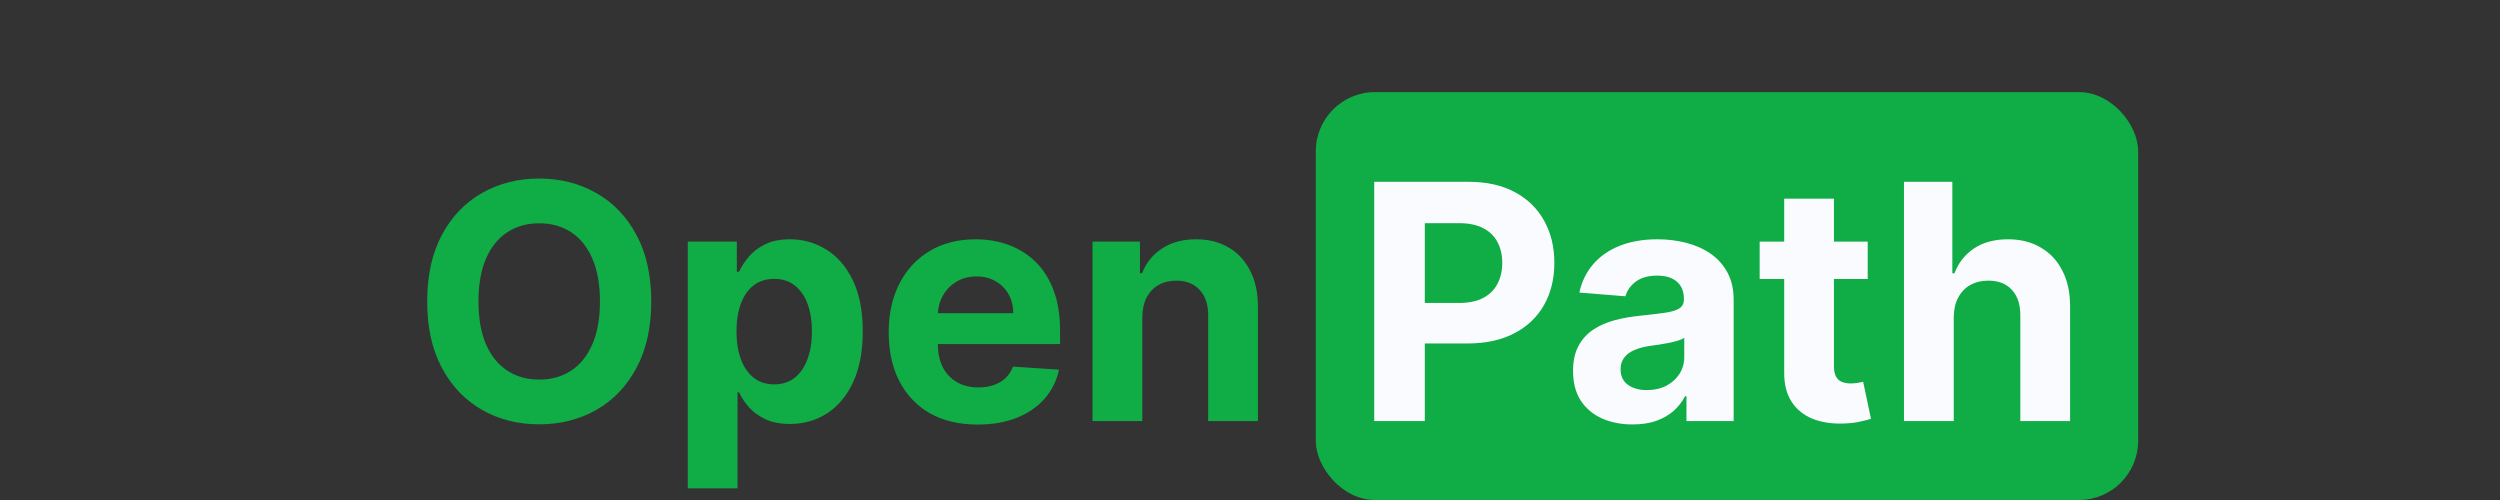 <svg width="380" height="76" viewBox="0 0 380 76" fill="none" xmlns="http://www.w3.org/2000/svg">
<rect x="0" y="0" width="380" height="76" fill="#333333" stroke="none"/>
<rect x="200" y="14" width="125" height="62" rx="9" fill="#10AC45"/>
<path d="M98.989 45.818C98.989 49.784 98.237 53.157 96.734 55.939C95.242 58.721 93.206 60.845 90.626 62.313C88.057 63.769 85.169 64.497 81.961 64.497C78.73 64.497 75.829 63.763 73.261 62.295C70.692 60.828 68.662 58.703 67.171 55.921C65.679 53.139 64.933 49.772 64.933 45.818C64.933 41.853 65.679 38.479 67.171 35.697C68.662 32.916 70.692 30.797 73.261 29.341C75.829 27.873 78.73 27.139 81.961 27.139C85.169 27.139 88.057 27.873 90.626 29.341C93.206 30.797 95.242 32.916 96.734 35.697C98.237 38.479 98.989 41.853 98.989 45.818ZM91.194 45.818C91.194 43.249 90.809 41.083 90.04 39.32C89.282 37.556 88.211 36.218 86.826 35.307C85.441 34.395 83.82 33.94 81.961 33.94C80.103 33.94 78.481 34.395 77.096 35.307C75.711 36.218 74.634 37.556 73.865 39.32C73.107 41.083 72.728 43.249 72.728 45.818C72.728 48.387 73.107 50.553 73.865 52.317C74.634 54.081 75.711 55.418 77.096 56.33C78.481 57.241 80.103 57.697 81.961 57.697C83.82 57.697 85.441 57.241 86.826 56.33C88.211 55.418 89.282 54.081 90.04 52.317C90.809 50.553 91.194 48.387 91.194 45.818ZM104.542 74.227V36.727H111.999V41.308H112.337C112.668 40.574 113.147 39.829 113.775 39.071C114.414 38.302 115.243 37.662 116.261 37.153C117.29 36.633 118.569 36.372 120.096 36.372C122.085 36.372 123.919 36.893 125.6 37.935C127.281 38.965 128.625 40.521 129.631 42.604C130.637 44.676 131.14 47.274 131.14 50.399C131.14 53.441 130.649 56.01 129.666 58.105C128.696 60.188 127.37 61.769 125.689 62.846C124.02 63.911 122.15 64.444 120.078 64.444C118.61 64.444 117.362 64.201 116.332 63.716C115.314 63.231 114.479 62.621 113.828 61.887C113.177 61.141 112.68 60.39 112.337 59.632H112.106V74.227H104.542ZM111.946 50.364C111.946 51.985 112.171 53.4 112.621 54.607C113.071 55.815 113.722 56.756 114.574 57.43C115.426 58.093 116.462 58.425 117.681 58.425C118.912 58.425 119.954 58.087 120.806 57.413C121.658 56.726 122.304 55.779 122.741 54.572C123.191 53.352 123.416 51.95 123.416 50.364C123.416 48.789 123.197 47.404 122.759 46.209C122.321 45.013 121.676 44.078 120.824 43.403C119.972 42.729 118.924 42.391 117.681 42.391C116.45 42.391 115.408 42.717 114.556 43.368C113.716 44.019 113.071 44.942 112.621 46.138C112.171 47.333 111.946 48.742 111.946 50.364ZM148.612 64.533C145.806 64.533 143.391 63.965 141.367 62.828C139.355 61.68 137.804 60.058 136.715 57.963C135.626 55.856 135.082 53.364 135.082 50.488C135.082 47.682 135.626 45.22 136.715 43.102C137.804 40.983 139.337 39.331 141.314 38.148C143.303 36.964 145.634 36.372 148.31 36.372C150.109 36.372 151.784 36.662 153.335 37.242C154.897 37.81 156.258 38.669 157.418 39.817C158.59 40.965 159.502 42.409 160.153 44.149C160.804 45.877 161.129 47.901 161.129 50.222V52.299H138.1V47.611H154.009C154.009 46.523 153.772 45.558 153.299 44.717C152.826 43.877 152.169 43.22 151.328 42.746C150.5 42.261 149.535 42.019 148.434 42.019C147.286 42.019 146.268 42.285 145.38 42.818C144.504 43.338 143.817 44.043 143.32 44.93C142.823 45.806 142.569 46.783 142.557 47.86V52.317C142.557 53.666 142.805 54.832 143.303 55.815C143.812 56.797 144.528 57.555 145.451 58.087C146.374 58.62 147.469 58.886 148.736 58.886C149.576 58.886 150.346 58.768 151.044 58.531C151.742 58.294 152.34 57.939 152.837 57.466C153.335 56.992 153.713 56.412 153.974 55.726L160.969 56.188C160.614 57.868 159.886 59.336 158.786 60.591C157.696 61.834 156.288 62.804 154.56 63.503C152.843 64.189 150.861 64.533 148.612 64.533ZM173.629 48.233V64H166.065V36.727H173.274V41.539H173.594C174.197 39.953 175.21 38.698 176.63 37.775C178.05 36.84 179.773 36.372 181.797 36.372C183.691 36.372 185.342 36.786 186.751 37.615C188.159 38.444 189.254 39.627 190.036 41.166C190.817 42.693 191.207 44.516 191.207 46.635V64H183.643V47.984C183.655 46.315 183.229 45.013 182.365 44.078C181.501 43.131 180.311 42.658 178.796 42.658C177.778 42.658 176.879 42.877 176.097 43.315C175.328 43.753 174.724 44.392 174.286 45.232C173.86 46.061 173.641 47.061 173.629 48.233Z" fill="#10AC45"/>
<path d="M208.883 64V27.636H223.23C225.988 27.636 228.337 28.163 230.279 29.217C232.22 30.258 233.7 31.708 234.718 33.567C235.748 35.413 236.262 37.544 236.262 39.959C236.262 42.374 235.742 44.504 234.7 46.351C233.658 48.197 232.149 49.636 230.172 50.666C228.207 51.695 225.828 52.21 223.034 52.21H213.89V46.049H221.792C223.271 46.049 224.49 45.794 225.449 45.285C226.42 44.765 227.142 44.048 227.615 43.137C228.101 42.214 228.343 41.154 228.343 39.959C228.343 38.751 228.101 37.698 227.615 36.798C227.142 35.887 226.42 35.182 225.449 34.685C224.479 34.176 223.248 33.922 221.756 33.922H216.571V64H208.883ZM248.159 64.515C246.419 64.515 244.868 64.213 243.507 63.609C242.145 62.994 241.068 62.088 240.275 60.893C239.494 59.685 239.103 58.182 239.103 56.383C239.103 54.868 239.382 53.595 239.938 52.565C240.494 51.535 241.252 50.707 242.211 50.08C243.169 49.452 244.258 48.979 245.478 48.659C246.709 48.34 247.999 48.115 249.348 47.984C250.935 47.819 252.213 47.665 253.184 47.523C254.154 47.369 254.859 47.144 255.297 46.848C255.734 46.552 255.953 46.114 255.953 45.534V45.428C255.953 44.303 255.598 43.433 254.888 42.818C254.19 42.202 253.195 41.894 251.905 41.894C250.544 41.894 249.461 42.196 248.656 42.8C247.851 43.392 247.318 44.137 247.058 45.037L240.062 44.469C240.417 42.812 241.116 41.379 242.157 40.172C243.199 38.953 244.542 38.017 246.188 37.367C247.845 36.704 249.763 36.372 251.941 36.372C253.456 36.372 254.906 36.55 256.291 36.905C257.688 37.26 258.925 37.81 260.002 38.556C261.091 39.302 261.949 40.261 262.576 41.432C263.204 42.593 263.517 43.983 263.517 45.605V64H256.344V60.218H256.131C255.693 61.07 255.107 61.822 254.373 62.473C253.639 63.112 252.757 63.615 251.728 63.982C250.698 64.337 249.508 64.515 248.159 64.515ZM250.325 59.295C251.438 59.295 252.42 59.076 253.272 58.638C254.125 58.188 254.793 57.584 255.279 56.827C255.764 56.069 256.007 55.211 256.007 54.252V51.358C255.77 51.512 255.444 51.654 255.03 51.784C254.628 51.903 254.172 52.015 253.663 52.121C253.154 52.216 252.645 52.305 252.136 52.388C251.627 52.459 251.165 52.524 250.751 52.583C249.863 52.713 249.088 52.92 248.425 53.205C247.762 53.489 247.247 53.873 246.88 54.359C246.513 54.832 246.33 55.424 246.33 56.134C246.33 57.164 246.703 57.951 247.449 58.496C248.206 59.028 249.165 59.295 250.325 59.295ZM283.892 36.727V42.409H267.468V36.727H283.892ZM271.197 30.193H278.761V55.619C278.761 56.318 278.867 56.862 279.08 57.253C279.293 57.632 279.589 57.898 279.968 58.052C280.359 58.206 280.808 58.283 281.317 58.283C281.673 58.283 282.028 58.253 282.383 58.194C282.738 58.123 283.01 58.07 283.2 58.034L284.389 63.663C284.01 63.781 283.478 63.917 282.791 64.071C282.105 64.237 281.27 64.337 280.288 64.373C278.465 64.444 276.867 64.201 275.494 63.645C274.132 63.089 273.073 62.224 272.315 61.053C271.558 59.881 271.185 58.401 271.197 56.614V30.193ZM296.969 48.233V64H289.405V27.636H296.756V41.539H297.076C297.691 39.929 298.685 38.669 300.059 37.757C301.432 36.834 303.154 36.372 305.225 36.372C307.119 36.372 308.771 36.786 310.179 37.615C311.6 38.432 312.701 39.61 313.482 41.148C314.275 42.675 314.666 44.504 314.654 46.635V64H307.09V47.984C307.102 46.303 306.676 44.995 305.811 44.06C304.959 43.125 303.764 42.658 302.225 42.658C301.195 42.658 300.283 42.877 299.49 43.315C298.709 43.753 298.094 44.392 297.644 45.232C297.206 46.061 296.981 47.061 296.969 48.233Z" fill="#F9FBFF"/>
</svg>
